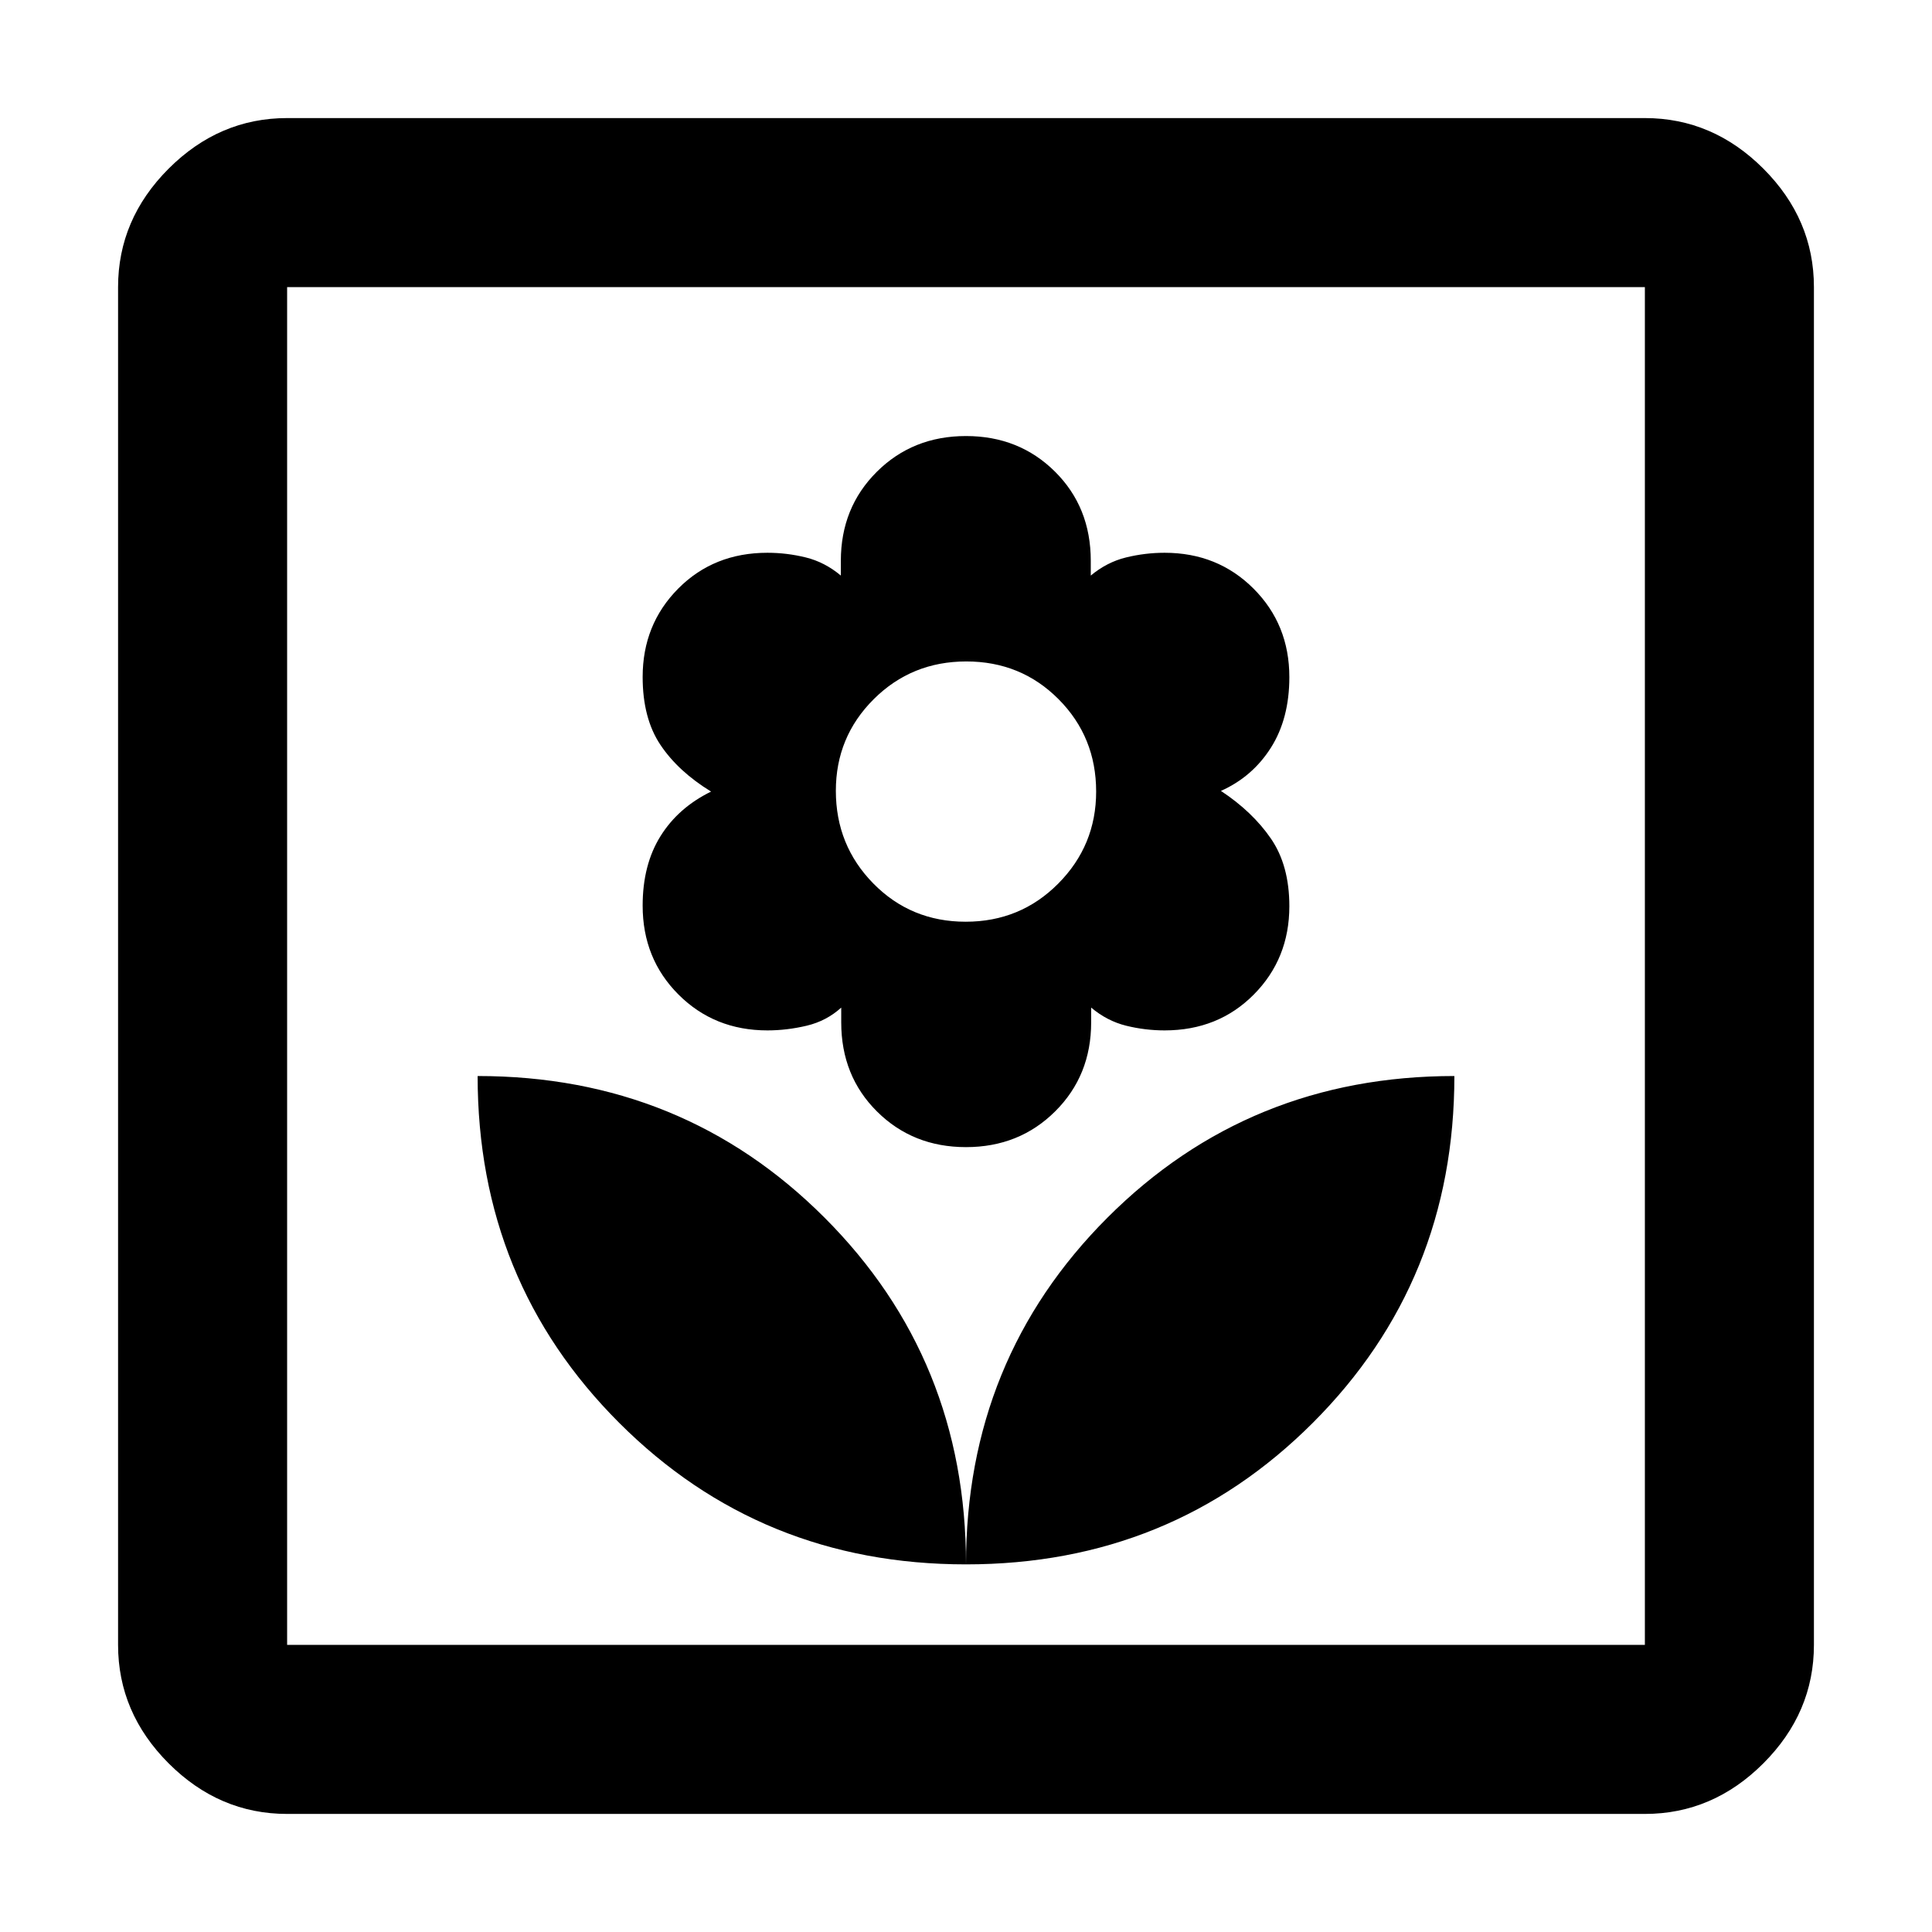 <svg xmlns="http://www.w3.org/2000/svg" height="40" viewBox="0 -960 960 960" width="40"><path d="M480-182.67q0-102-70.33-172.33-70.34-70.33-172.34-70.33 0 102 70.34 172.33Q378-182.67 480-182.67ZM480-390q26.47 0 44.33-17.79 17.86-17.78 17.86-44.21v-7.33q7.94 6.66 17.38 9Q569-448 578.67-448q26.66 0 44.33-17.81 17.67-17.8 17.67-43.9 0-20.29-9.17-33.62-9.17-13.34-24.83-23.67 15.66-7 24.83-21.46 9.17-14.47 9.17-35.08 0-26.18-17.81-43.99-17.81-17.8-44.19-17.8-9.67 0-19.17 2.33-9.5 2.33-17.5 9v-7.33q0-26.67-17.81-44.34-17.8-17.66-44.19-17.66-26.47 0-44.33 17.78-17.86 17.79-17.86 44.22v7.33q-7.94-6.67-17.38-9-9.43-2.33-19.1-2.33-26.66 0-44.33 17.8-17.67 17.81-17.67 43.91 0 20.55 8.84 33.75 8.83 13.2 25.16 23.2-16.33 8-25.16 22.2-8.84 14.2-8.84 34.47 0 26.39 17.81 44.19Q354.95-448 381.33-448q9.67 0 19.5-2.33 9.84-2.34 17.17-9v7.33q0 26.67 17.81 44.33Q453.61-390 480-390Zm-.16-112q-27.18 0-45.85-18.96-18.66-18.96-18.66-46.1 0-26.76 18.82-45.52 18.82-18.75 46.01-18.75 27.18 0 45.85 18.77 18.66 18.77 18.66 45.89 0 26.75-18.82 45.71T479.84-502Zm.16 319.33q102 0 172.33-70.33 70.34-70.33 70.34-172.33-102 0-172.34 70.33Q480-284.67 480-182.67Zm-337.33 124q-33.73 0-58.87-25.13-25.13-25.14-25.13-58.87v-674.66q0-33.73 25.13-58.87 25.14-25.13 58.87-25.13h674.66q33.73 0 58.87 25.13 25.13 25.14 25.13 58.87v674.66q0 33.73-25.13 58.87-25.14 25.13-58.87 25.13H142.67Zm0-84h674.66v-674.66H142.67v674.66Zm0 0v-674.66 674.66Z"/></svg>